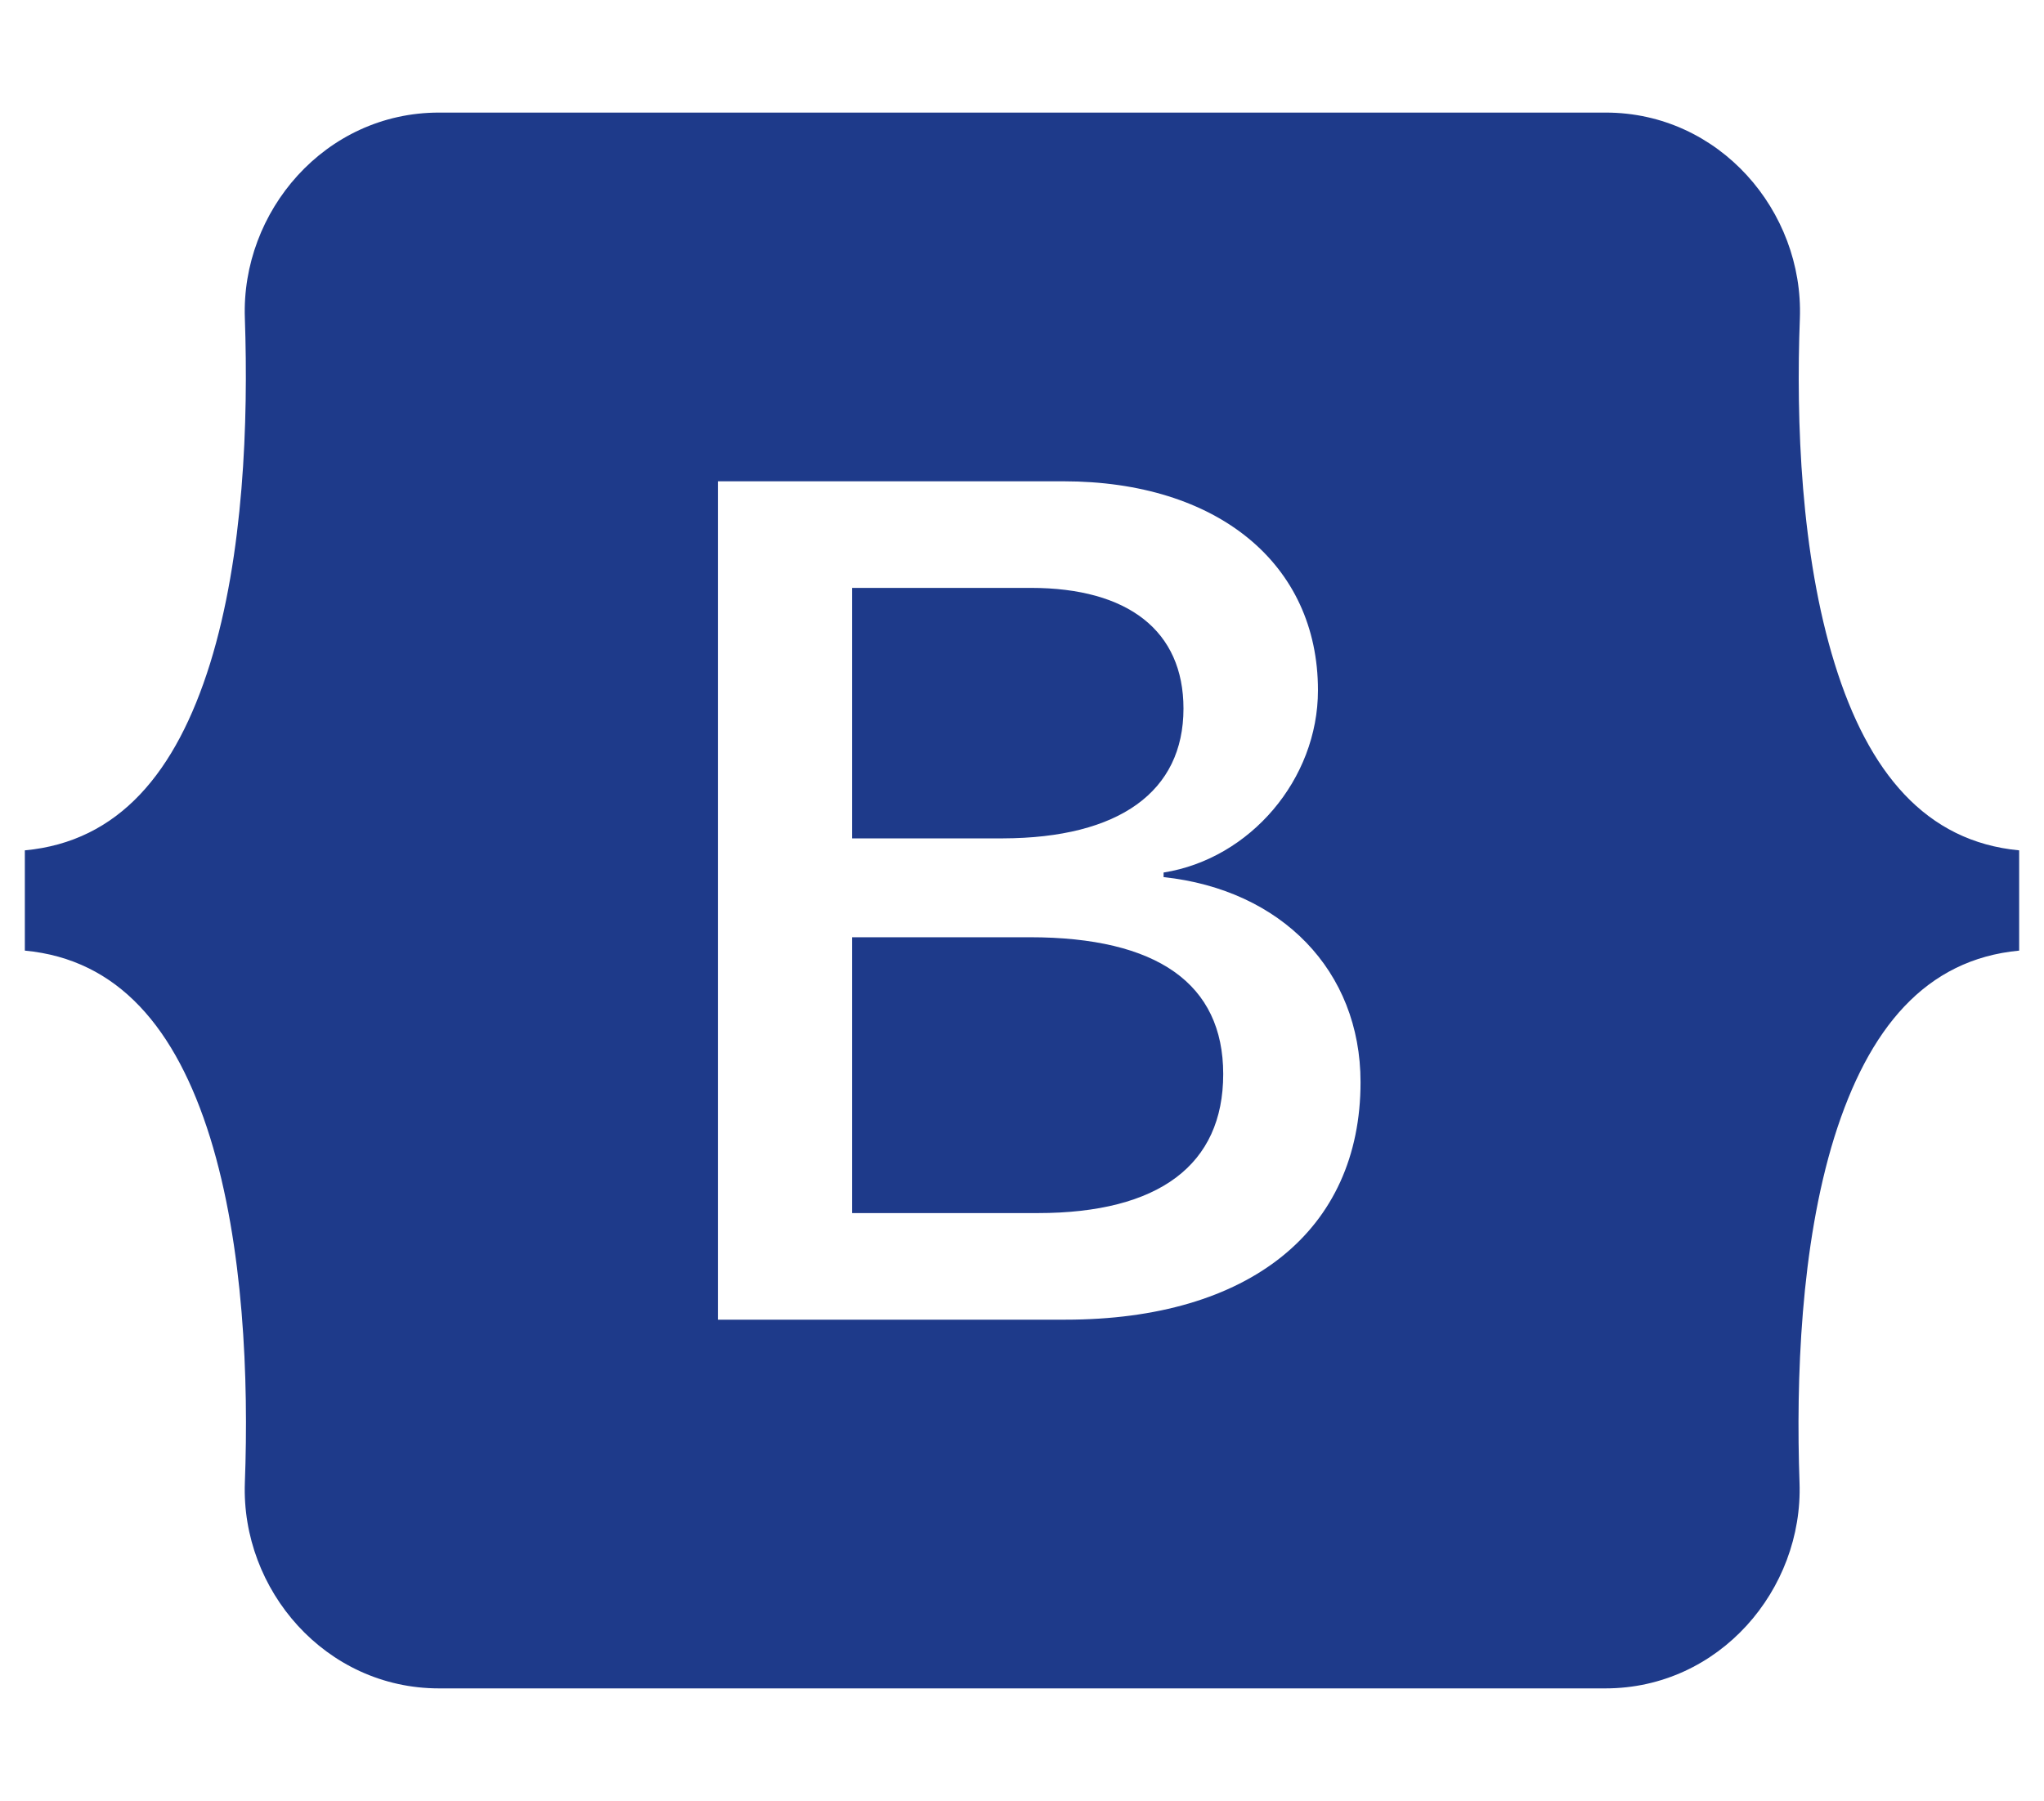 <svg width="59" height="52" viewBox="0 0 59 52" fill="none" xmlns="http://www.w3.org/2000/svg">
<path d="M34.161 20.455C34.161 18.21 32.563 16.971 29.756 16.971H24.594V24.202H28.947C32.307 24.192 34.161 22.852 34.161 20.455ZM52.957 19.155C51.983 16.016 51.84 12.167 51.953 9.191C52.066 6.094 49.628 3.25 46.35 3.25H12.671C9.383 3.25 6.955 6.104 7.068 9.191C7.17 12.167 7.037 16.016 6.064 19.155C5.081 22.303 3.431 24.294 0.717 24.548V27.442C3.421 27.696 5.081 29.687 6.064 32.835C7.037 35.973 7.18 39.823 7.068 42.798C6.955 45.896 9.393 48.74 12.671 48.74H46.34C49.628 48.74 52.055 45.886 51.943 42.798C51.84 39.823 51.973 35.973 52.946 32.835C53.93 29.687 55.579 27.696 58.283 27.442V24.548C55.589 24.294 53.93 22.303 52.957 19.155ZM30.75 38.096H20.722V13.894H30.698C35.134 13.894 38.043 16.27 38.043 19.927C38.043 22.496 36.086 24.791 33.587 25.188V25.32C36.988 25.685 39.272 28.021 39.272 31.241C39.272 35.516 36.066 38.096 30.75 38.096ZM29.725 27.056H24.594V35.019H29.951C33.454 35.019 35.308 33.627 35.308 31.007C35.308 28.397 33.403 27.056 29.725 27.056Z" fill="#1E3A8A"/>
</svg>
